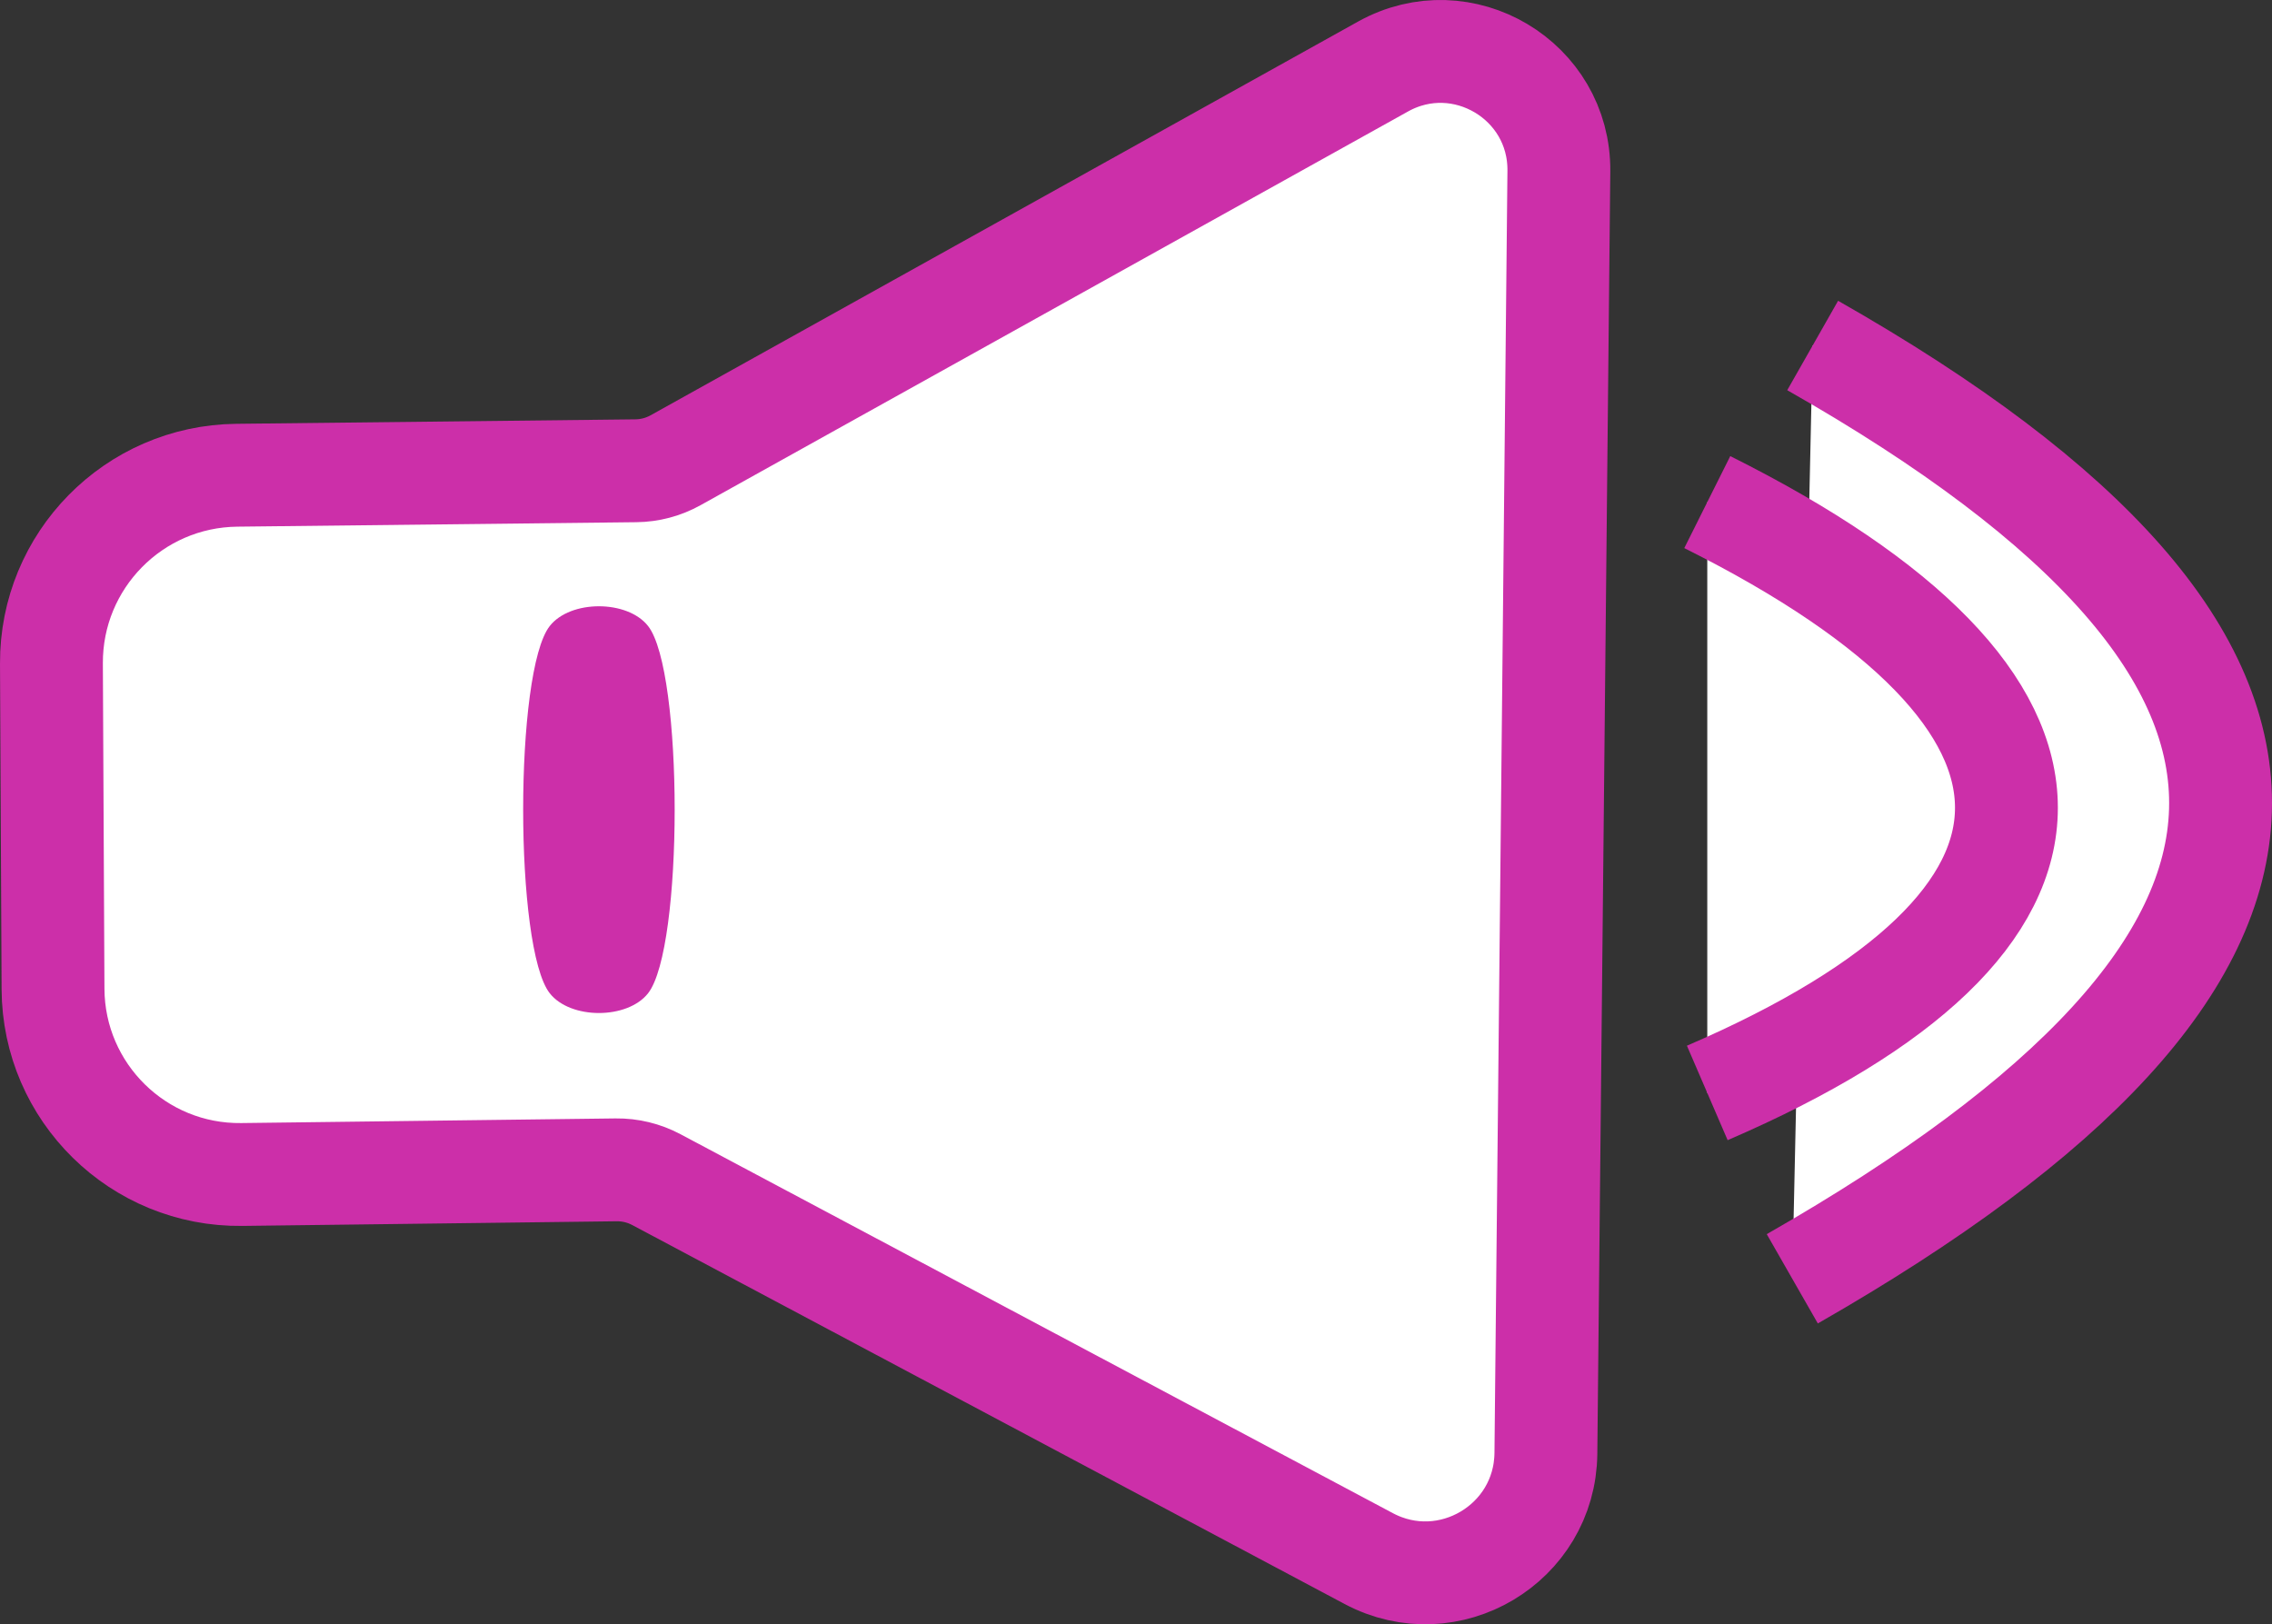 <svg width="441.77" height="315.833" viewBox="0 0 441.77 315.833" xmlns="http://www.w3.org/2000/svg" xmlns:xlink="http://www.w3.org/1999/xlink"><rect x="0" y="0" width="441.77" height="315.833" fill="#333333" stroke="none"/><g fill="none" fill-rule="nonzero" stroke="none" stroke-width="none" stroke-linecap="butt" stroke-linejoin="none" stroke-miterlimit="10" stroke-dasharray="" stroke-dashoffset="0" font-family="none" font-weight="none" font-size="none" text-anchor="none" style="mix-blend-mode: normal"><path d="M46.028,92.407c-20.032,0.224 -36.125,16.578 -36.027,36.611l0.308,63.281c0.098,20.128 16.575,36.323 36.702,36.073l72.79,-0.903c2.724,-0.034 5.412,0.619 7.817,1.898l138.518,73.688c15.522,8.257 34.272,-2.878 34.45,-20.459l2.522,-249.324c0.179,-17.651 -18.768,-28.919 -34.192,-20.335l-137.562,76.555c-2.358,1.312 -5.007,2.016 -7.706,2.046z" fill="#ffffff" stroke="#cc2fa9" stroke-width="20" stroke-linejoin="miter"></path><path d="M352.457,67.177c107.923,61.383 104.842,119.235 -3.962,181.478" fill="#ffffff" stroke="#cc2fa9" stroke-width="20" stroke-linejoin="miter"></path><path d="M331.965,97.631c77.556,38.752 77.556,81.448 0,114.885" fill="#ffffff" stroke="#cc2fa9" stroke-width="20" stroke-linejoin="miter"></path><path d="M106.891,193.13c-6.889,-8.776 -6.889,-62.623 0,-71.399c4.024,-5.127 15.101,-5.127 19.125,0c6.889,8.776 6.889,62.623 0,71.399c-4.024,5.127 -15.101,5.127 -19.125,0z" fill="#cc2fa9" stroke="none" stroke-width="1" stroke-linejoin="round"></path></g></svg>